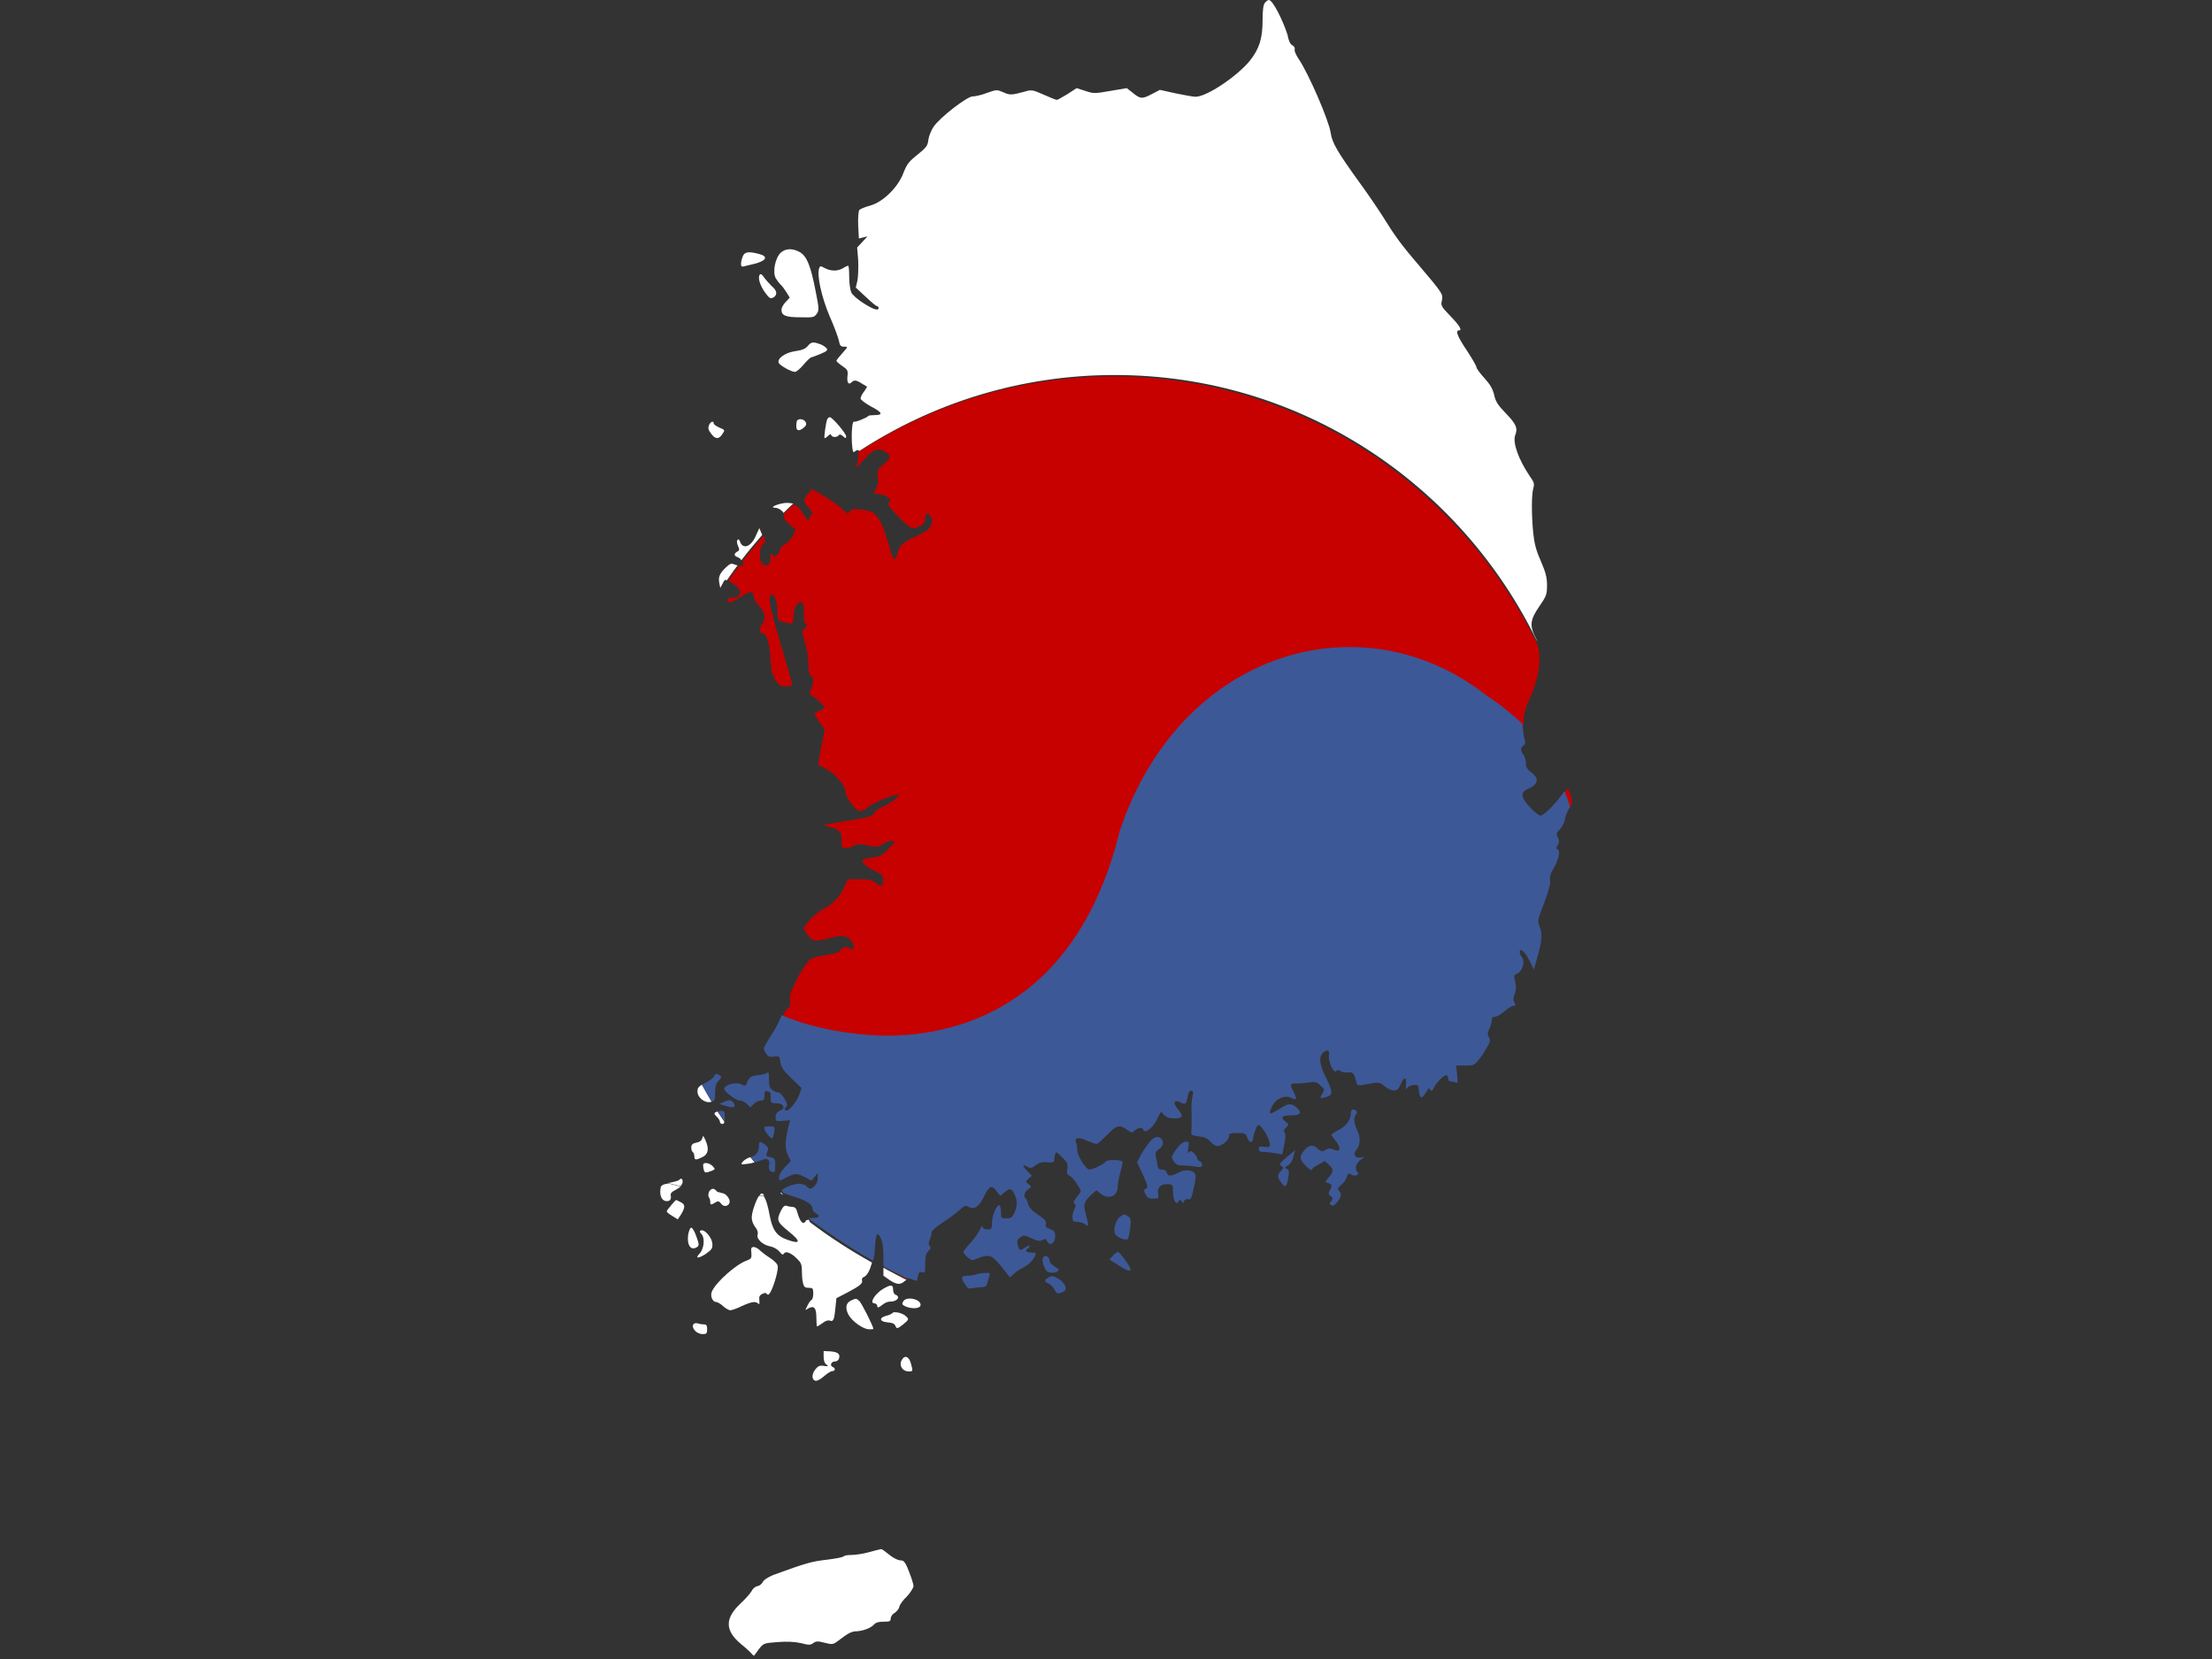 <?xml version="1.0" encoding="utf-8"?>
<!-- Generator: Adobe Illustrator 17.1.0, SVG Export Plug-In . SVG Version: 6.00 Build 0)  -->
<!DOCTYPE svg PUBLIC "-//W3C//DTD SVG 1.1//EN" "http://www.w3.org/Graphics/SVG/1.1/DTD/svg11.dtd">
<svg version="1.1" id="flag-icon-css-kr" xmlns="http://www.w3.org/2000/svg" xmlns:xlink="http://www.w3.org/1999/xlink" x="0px"
	 y="0px" viewBox="0 0 640 480" enable-background="new 0 0 640 480" xml:space="preserve">
<rect x="0" y="0" width="640" height="480" fill="#333333" stroke="none"/>
<g>
	<path fill="#FFFFFF" d="M222.7,363.9c-1.1-0.7-2.4-1.7-2.9-2.2s-1.3-0.9-1.7-0.9c-0.7,0-0.9,0.3-0.7,1.7c0.1,1.5,0,1.7-1.3,2.2
		c-3,1-8.8,6.1-10.1,8.9c-0.6,1.3,0.1,3.1,1.2,3.1c0.3,0,1.3,0.5,2,1.2c0.8,0.7,1.7,1.2,2.1,1.2s1.9-0.5,3.3-1.2
		c2.9-1.3,4-1.5,4.8-0.7c0.3,0.3,0.4,0,0.3-0.9c-0.1-1.1,0-1.5,0.8-1.9c0.8-0.4,1.1-0.4,1.4,0c0.3,0.4,0.6,0.2,1.1-0.7
		c1.1-2.1,2.3-6.6,2-7.5C224.9,365.6,223.8,364.6,222.7,363.9z"/>
	<path fill="#FFFFFF" d="M240.1,120.7c-0.2,0-0.5,0.2-0.7,0.5c-0.4,0.6-1.1,5.6-0.8,5.6c0.1,0,0.6-0.3,1-0.7
		c0.5-0.5,0.8-0.6,0.9-0.2c0.2,0.7,1.8,0.7,2.2,0c0.2-0.3,0.7-0.2,1.2,0.3c0.8,0.7,0.9,0.7,0.9,0
		C244.8,125.4,240.8,120.7,240.1,120.7z"/>
	<path fill="#FFFFFF" d="M246.2,376.3c-1.5,0.7-1.7,2.2-0.7,4.1c1,1.9,4.3,4.2,5.9,4.2c0.7,0,1.3,0,1.3-0.1c0-0.7-3.5-7.7-4.1-8.1
		C247.7,375.6,247.7,375.6,246.2,376.3z"/>
	<path fill="#FFFFFF" d="M260.8,393.7c-0.7,1.5,0.4,3.1,2.1,3.1c1.3,0,1.3,0,0.6-2.5C262.9,392.3,261.6,392,260.8,393.7z"/>
	<path fill="#FFFFFF" d="M195.6,347.2c-0.1,0-0.7,0.7-1.4,1.5c-0.7,0.8-1.3,1.6-1.3,1.8c0,0.2,0.7,0.8,1.6,1.3l1.6,1l1-1.5
		c1.2-2.1,1.2-2.8-0.2-3.5C196.2,347.4,195.6,347.2,195.6,347.2z"/>
	<path fill="#FFFFFF" d="M258.2,379.9c-0.1,0.2-0.9,0.6-1.8,0.8c-2.2,0.6-1.9,1.7,0.4,1.9c1.4,0.1,2.1,0.4,2.3,1.1
		c0.4,0.8,0.5,0.8,2.2-0.5c1.7-1.4,1.7-1.5,0.9-2.3C261.3,379.9,258.6,379.3,258.2,379.9z"/>
	<path fill="#FFFFFF" d="M259.1,374.6c-0.4-0.1-0.7-0.8-0.7-1.5c0-1.4-0.6-1.5-2.7-0.3c-2.5,1.4-4.3,4.3-2.7,4.3
		c0.4,0,0.7,0.3,0.8,0.7c0.1,0.7,0.3,0.6,1.4-0.2c0.7-0.6,1.6-1,2.2-1C259.5,376.7,260.7,375.2,259.1,374.6z"/>
	<path fill="#FFFFFF" d="M219.7,73.5c-3-0.8-4.3-0.7-4.8,0.7c-0.3,0.7-0.5,1.6-0.5,2.2c0,0.7,0.2,0.9,1.1,0.6
		c0.6-0.1,1.9-0.5,2.9-0.7C221.8,75.4,222.3,74.2,219.7,73.5z"/>
	<path fill="#FFFFFF" d="M191.1,343.9c-0.4,2.5,0.8,4.1,2.5,3.5c0.4-0.2,0.6-0.7,0.5-1.3c-0.2-0.8,0.1-1.2,1.5-1.9
		c0.5-0.3,1-0.6,1.3-0.9c-1.2-0.3-2.3-0.6-3.5-0.9C191.6,342.7,191.2,343,191.1,343.9z"/>
	<path fill="#FFFFFF" d="M205.1,344.9c-0.2,0.6-0.2,1.3,0,1.5c0.2,0.3,0.4,0.8,0.4,1.3c0,1,0.2,1,1.5,0.2c0.8-0.5,1-0.4,1.6,0.3
		c0.7,1.1,2.2,0.9,2.5-0.3c0.2-1.1-1.2-2.7-2.2-2.7c-0.2,0-0.4-0.1-0.6-0.2c-1-0.1-2-0.2-3-0.4C205.2,344.8,205.1,344.9,205.1,344.9
		z"/>
	<path fill="#FFFFFF" d="M206.1,359.8c-0.1-1.7-2.2-4.2-3.3-3.8c-0.5,0.2-0.4,0.4,0.2,1.1c1,1.1,0.7,4.3-0.6,5.6
		c-1.4,1.5-0.4,1.5,1.8,0.1C206,361.5,206.2,361.2,206.1,359.8z"/>
	<path fill="#FFFFFF" d="M261.3,376.6c-0.4,0.7-0.3,0.9,0.7,1.4c1.7,0.7,3.9,0.7,4.3-0.2C266.9,376,262.2,374.8,261.3,376.6z"/>
	<path fill="#FFFFFF" d="M219.8,79.5c-0.6,0.9,0.1,3.1,1.6,5.2c1.2,1.6,1.5,1.8,2.3,1.4c1.3-0.7,1.2-2-0.4-3.3
		c-0.7-0.7-1.7-1.8-2.2-2.5C220.5,79.4,220.1,79.1,219.8,79.5z"/>
	<path fill="#FFFFFF" d="M203.3,386c1.1,0,1.3-0.2,1.3-1.4c0-1-0.2-1.4-0.8-1.4c-0.5,0-1.3-0.1-1.9-0.3c-0.7-0.2-1.2,0-1.4,0.5
		C200.2,384.5,201.7,386,203.3,386z"/>
	<path fill="#FFFFFF" d="M232.6,123.7c0.7-0.6,0.8-1,0.5-1.6c-0.5-0.8-1.8-1.1-2.4-0.5c-0.2,0.1-0.3,0.9-0.3,1.6
		C230.3,124.7,231.2,124.9,232.6,123.7z"/>
	<path fill="#FFFFFF" d="M201.7,360.8c0.6-0.4,0.6-0.8-0.2-3c-0.5-1.5-1.2-2.6-1.5-2.6c-0.3,0-0.7,0.9-0.9,2.1
		C198.7,360.3,199.9,362,201.7,360.8z"/>
	<path fill="#FFFFFF" d="M233.9,352.9c-0.5,0.1-0.8,0.2-0.8,0.4c0,0.2-0.3,0.5-0.7,0.5c-0.6,0-1.2-1.2-1.9-3.6c-0.1-0.6-0.7-1-1.1-1
		s-1.2-0.1-1.7-0.3c-0.7-0.2-1.1,0.1-1.8,1.5c-1.3,2.7-1,3.2,2.3,5.9c3.6,2.9,3.5,3.8-0.4,2.4c-3.1-1.1-4.3-2.8-5.1-7
		c-0.5-2.8-1.1-4.8-1.8-5.7c-0.2,0-0.4,0-0.6,0c-0.2,0-0.5,0-0.7,0c-0.9,1.3-2.1,4.7-2.1,6.3c0,0.8,0.4,2,1,2.7
		c0.6,0.7,0.9,1.6,0.7,2.2c-0.4,1.3,1.5,3,3.6,3.4c1,0.2,2.1,0.8,2.7,1.5c0.7,0.9,1,1.1,1.3,0.6c0.5-0.8,2-0.3,3.7,1.4
		c1.2,1.1,1.5,1.7,1.5,3.4c0,1.1,0.1,2.8,0.3,3.6c0.3,1.2,0.5,1.5,1.6,1.5c1.2,0,1.4,0.1,1.4,1.6c0,0.9-0.2,1.8-0.5,1.9
		c-0.3,0.1-0.8,0.9-1.2,1.7c-0.7,1.4-0.7,1.4,0.2,0.8c1.7-1,2.4-0.2,2.4,2.6c0,1.4,0.1,2.6,0.2,2.6s0.9-0.5,1.6-1
		c0.7-0.6,1.6-0.9,2.1-0.7c1,0.4,1.3-0.3,1.6-3.6l0.3-2.9l3.1-1.6c3.8-2,4.6-2.7,4.3-3.6c-0.1-0.3,0.1-0.8,0.5-0.9
		c1-0.4,1.8-2,2.4-4.2c-6.1-3.4-12.2-7.3-18.1-11.8C234.3,353.2,234.1,353,233.9,352.9z"/>
	<path fill="#FFFFFF" d="M209,125.6c0.8-1.2,0.8-1.2-0.9-1.9c-0.9-0.4-1.6-0.9-1.6-1.2c0-0.9-1-0.5-1.4,0.6
		c-0.3,0.8-0.1,1.4,0.6,2.3C206.9,127.1,208,127.2,209,125.6z"/>
	<path fill="#FFFFFF" d="M255.6,366.8v2.3l1.7,1.2c2.1,1.4,3.2,1.5,4.4,0.4c0.2-0.2,0.4-0.3,0.6-0.4c-2-1-3.9-2-5.8-3
		C256.2,367.1,255.9,366.9,255.6,366.8z"/>
	<path fill="#FFFFFF" d="M220.7,457.7c-0.3,0.6-0.9,1.1-1.5,1.2c-0.6,0.1-1.4,0.7-1.7,1.4c-0.4,0.7-1.8,2.3-3.2,3.6
		c-4.6,4.3-4.6,7.8,0,11.7c1.5,1.2,2.9,2.5,3.2,2.9c0.3,0.4,0.7,0.6,0.7,0.5c0.1-0.1,0.7-0.9,1.4-1.9c1.3-1.6,1.3-1.7,5.4-2
		c2.7-0.2,5-0.1,6.7,0.3c2.3,0.6,2.8,0.6,3.6,0c0.8-0.6,1.4-0.6,3.3-0.1c2,0.5,2.4,0.5,3.4-0.2c0.6-0.4,1.7-1.3,2.6-1.9
		c0.9-0.7,2.2-1.2,2.8-1.2c2,0,4.5-0.9,5.4-1.9c0.6-0.7,1.5-0.9,2.9-0.9c1.7,0,2-0.1,2-0.9c0-0.5,0.5-1.3,1.1-1.6
		c0.6-0.4,1.3-1.2,1.4-1.8c0.1-0.6,1.1-2,2.2-3c1-1.1,1.9-2.5,1.9-3c0-0.6-0.6-2.4-1.3-4.2c-0.9-2.4-1.5-3.2-2.1-3.2
		c-1.1,0-2.5-0.7-4.3-2.2c-0.7-0.6-1.5-1.1-1.6-1.1c-0.2,0-1.8,0.4-3.6,0.9c-1.8,0.5-4,0.8-5,0.8c-0.9,0-2,0.1-2.3,0.4
		c-0.3,0.3-2.6,0.7-5.1,1c-4.2,0.5-5.7,0.9-15.3,4.4C222.1,456.4,221,457.1,220.7,457.7z"/>
	<path fill="#FFFFFF" d="M238.4,395.2c-1.2-0.2-1.7,0-2.5,1c-1.1,1.4-1.1,3.1,0.1,3.3c0.4,0.1,1.5-0.5,2.4-1.3
		c0.9-0.8,2-1.5,2.4-1.5c0.9,0,1-0.9,0.1-1.2c-0.9-0.4-0.4-1.6,0.7-1.6c0.5,0,0.9-0.3,1.1-0.7c0.5-1.4-0.2-2-2.3-2.2l-2.1-0.1v1.7
		c0,1.1,0.3,1.9,0.8,2.2C239.8,395.3,239.6,395.4,238.4,395.2z"/>
	<path fill="#FFFFFF" d="M366,0.8c-0.5,0.5-0.7,2.2-0.7,5.2c0,5.2-1,8.2-3.7,11.6c-3.8,4.6-12.5,10.4-15.7,10.4
		c-0.7,0-3.3-0.5-5.8-1l-4.5-1l-2.5,1.3c-2.7,1.4-3.2,1.4-5.8-0.8l-1.3-1l-4.7,0.8c-4.6,0.8-4.9,0.8-7.3,0l-2.5-0.8l-2.6,1.7
		c-1.5,0.9-2.9,1.7-3.1,1.7c-0.3,0-2-0.7-3.8-1.5c-3.2-1.4-3.5-1.5-5.5-0.9c-3.7,1-4.3,1.1-6.2,0.2c-1.9-0.8-1.9-0.8-4.8,0.2
		c-1.5,0.6-3.4,1-4.1,1c-1.6,0-9.5,6.1-11.3,8.8c-0.7,1-1.4,2.8-1.5,3.8c-0.2,1.7-0.6,2.2-3.2,4.3c-2.5,2-3,2.7-4,5.2
		c-1.5,4.1-5.9,8.5-9.7,9.5c-1.5,0.4-2.9,1-3.1,1.3c-0.2,0.3-0.4,2.3-0.3,4.4l0.2,3.8l1.2-0.3l1.3-0.3l-1.5,1.6l-1.5,1.6l0.3,3.7
		c0.1,2.1,0,4.6-0.2,5.8l-0.5,2.1l2.9,2.7c1.6,1.5,3,2.7,3.3,2.7c0.2,0,0.4,0.2,0.4,0.5c0,0.9-1.4,0.5-4.4-1.4
		c-1.6-1-3.2-2.4-3.5-3.1c-0.3-0.7-0.6-2.6-0.6-4.4c0-1.8-0.1-3.3-0.3-3.3c-0.2,0-0.9,0.3-1.5,0.7c-1.5,0.9-3.5,0.9-5.2,0
		c-1.3-0.7-1.4-0.7-1.7,0c-0.7,2,0.7,8.4,3,13.8c1.3,2.9,2.5,6.2,2.7,7.1c0.3,1.5,0.5,1.8,1.5,1.8c1.2,0,1.2,0-0.5,1.9
		c-0.9,1-1.7,2-1.7,2.2c0,0.2,0.7,0.8,1.7,1.5c1.5,1,1.7,1.3,1.5,2.9c-0.2,1.9,0.3,2.7,1.2,1.8c0.7-0.7,1.3-0.7,3,0.4l1.5,0.9
		l-0.9,1.4c-0.6,0.7-1,1.6-1,2c0,0.4,1.4,1.4,3,2.3c3.3,1.7,3.6,2.5,1.1,2.5c-0.9,0-1.7,0.1-1.8,0.2c-0.5,0.6-3.8,1.9-4.2,1.7
		c-0.5-0.3-0.8,3-0.6,6.4c0.2,2.3,0.3,2.7,0.9,2.2c0.5-0.5,1-0.5,1.2-0.1c21.3-13.9,46.7-22,73.9-22c53.8,0,100.2,31.5,122.3,77.2
		c-0.1-0.4-0.3-0.8-0.5-1.2c-1.8-3.5-1.6-5.2,1.1-9.1c2-2.9,2.2-3.4,2.2-6.1c0-2.3-0.4-3.7-1.8-7c-1.4-3.1-1.9-5.2-2.2-8.2
		c-0.5-5.3-0.5-10.7,0-12.7c0.4-1.4,0.3-1.8-0.9-3.5c-3.4-5-5.1-9.9-4.3-12c0.8-2,0.3-3.2-2.8-6.4c-2.2-2.3-2.9-3.3-3.3-5.3
		c-0.5-1.9-1.2-3-2.9-4.9c-1.2-1.3-2.2-2.7-2.2-3c0-0.4-1.3-2.6-2.8-4.9c-2.7-4-3.4-5.8-2.3-5.8c1,0,0.3-1.3-2.4-4.1
		c-2.7-2.8-2.9-3.1-2.5-4.6c0.3-1.9,0.3-1.9-6.8-10.3c-5-5.8-7-8.6-10.2-13.8c-1.4-2.2-4.5-6.8-7-10.2c-6.2-8.6-7.8-11.3-8.2-14.2
		c-0.5-3.5-6.4-17.2-9.3-21.4c-0.7-1.1-1.3-2.3-1.1-2.7c0.1-0.4-0.1-0.9-0.7-1.2c-0.6-0.3-1.1-1.4-1.4-3.1C371.2,6,368.3,0,367.1,0
		C366.8,0,366.3,0.4,366,0.8z"/>
	<path fill="#FFFFFF" d="M231.5,73c-2.1-1.2-4.1-1.2-5.6,0.1c-1.6,1.5-2.4,5.5-1.5,7.3c0.4,0.7,1,1.5,1.4,1.9
		c0.4,0.3,1.2,1.4,1.7,2.2l1,1.6l-1.2,1.3c-0.7,0.7-1.2,1.7-1.2,2.2c0,1.7,1.2,2.2,5.5,2.2c3.7,0.1,4,0,4.7-1c0.7-1,0.7-1.5-0.3-6.5
		C234.6,77.1,233.5,74.2,231.5,73z"/>
	<path fill="#FFFFFF" d="M237.6,99.7c-2.4-0.9-2.8-0.8-3.8,0.3c-0.7,0.9-1.6,1.3-3.7,1.6c-2.9,0.4-5.3,2.1-4.8,3.4
		c0.3,0.7,3.6,2.6,4.7,2.6c0.4,0,1.5-0.9,2.5-2.1c1-1.2,2-2.1,2.2-2.1c0.2,0,1.4-0.5,2.7-1c1.9-0.8,2.2-1.1,1.7-1.7
		C238.8,100.4,238.1,99.9,237.6,99.7z"/>
	<path fill="#FFFFFF" d="M200.9,334.6c0,1.1,0.5,1.1,2.3,0.2c1.7-0.8,2-2.3,1-4.7c-0.7-1.6-0.8-1.7-1-0.8c-0.2,0.7-0.7,1.1-1.7,1.3
		c-1.1,0.2-1.5,0.6-1.5,1.4c0,0.6,0.2,1.2,0.5,1.4C200.7,333.5,200.9,334.1,200.9,334.6z"/>
	<path fill="#FFFFFF" d="M207,321.8c-0.4,0.3-0.4,0.6,0.4,1.3c0.5,0.5,0.9,1.1,0.9,1.5c0,0.3,0.3,0.6,0.7,0.6c0.3,0,0.5-0.2,0.6-0.6
		c-0.7-1-1.3-2-2-3C207.4,321.7,207.2,321.7,207,321.8z"/>
	<path fill="#FFFFFF" d="M205.8,338.8c1.2-0.5,1.2-0.5,0.4-1.4c-0.5-0.5-1.3-0.9-1.9-0.9c-0.8,0-1,0.2-0.8,1.4
		C203.8,339.4,203.9,339.5,205.8,338.8z"/>
	<path fill="#FFFFFF" d="M212.7,163.4c-1.1-0.5-1.4-0.4-2.6,0.7c-1.9,1.8-2.3,2.8-2,4.5l0.3,1.5l0.7-1.3c0.5-1,0.6-1.2,1.2-0.9
		c1-1.4,2-2.9,3.1-4.3C213.2,163.5,213,163.5,212.7,163.4z"/>
	<path fill="#FFFFFF" d="M225.9,345.3c0.1,0.1,0.3,0.2,0.7,0.4c-0.2-0.2-0.4-0.5-0.7-0.7C225.9,345.1,225.8,345.2,225.9,345.3z"/>
	<path fill="#FFFFFF" d="M201.8,315.8c0,1.8,2.2,3.5,3.9,3c0.1,0,0.1,0,0.2-0.1c-1-1.6-1.9-3.2-2.8-4.9
		C202,314.5,201.8,314.9,201.8,315.8z"/>
	<path fill="#FFFFFF" d="M221.1,345.9c-0.2-0.4-0.5-0.6-0.7-0.6c-0.2,0-0.4,0.2-0.6,0.6c0.2,0,0.5,0,0.7,0
		C220.7,345.9,220.9,345.9,221.1,345.9z"/>
	<path fill="#FFFFFF" d="M227.7,145.5c-2,0-5.3,1.3-3.6,1.4c1.1,0,2.2,0.8,2.6,1.5c0.9-0.9,1.8-1.8,2.8-2.7
		C228.9,145.6,228.4,145.5,227.7,145.5z"/>
	<path fill="#FFFFFF" d="M220.5,154.7l-0.8-1.9l-1.1,2.4c-1.4,3.1-3.7,3.8-4.5,1.5c-0.2-0.6-0.4-0.8-0.7-0.5
		c-0.3,0.3-0.2,0.9,0.1,1.7c0.5,1.1,0.5,1.4-0.2,1.7c-1,0.6-1,1.2,0.1,1.6c0.5,0.2,0.9,0.5,1.1,0.9c1.9-2.5,3.9-4.9,6-7.3
		C220.5,154.8,220.5,154.7,220.5,154.7z"/>
	<path fill="#FFFFFF" d="M197.5,342.1c0.1-1-0.4-1.4-1-0.7c-0.2,0.2-1.5,0.6-2.8,0.8c-0.1,0-0.2,0-0.3,0.1c1.2,0.3,2.3,0.6,3.5,0.9
		C197.2,342.9,197.4,342.5,197.5,342.1z"/>
	<path fill="#FFFFFF" d="M205.2,344.8c1,0.1,2,0.3,3,0.4c-0.3-0.1-0.6-0.3-0.8-0.5C206.6,343.6,205.7,343.8,205.2,344.8z"/>
	<path fill="#FFFFFF" d="M215,336c-0.8,1-0.8,1,1.5,0.7c0.6-0.1,1.2-0.2,1.8-0.4c-0.4-0.5-0.8-1-1.2-1.5
		C216.4,335,215.5,335.5,215,336z"/>
	<path fill="#C70000" d="M262.3,370.3c0.1,0,0.1-0.1,0.2-0.1c-2-0.9-4-1.9-6-3C258.4,368.3,260.4,369.3,262.3,370.3z"/>
	<path fill="#C70000" d="M322.1,108.9c-27.3,0-52.6,8.1-73.9,22c0.3,0.4,0.3,1.3,0,2.6l-0.5,2l2.4-2.7c2.6-2.9,4.2-3.4,6.3-1.9
		c1.5,1,1.3,1.8-0.8,3.5c-1.7,1.4-1.8,1.6-1.6,3.5c0.2,1.3,0,2.5-0.5,3.5c-0.8,1.5-0.8,1.5,0.5,1.5c0.7,0,1.8,0.4,2.6,0.8
		c1.2,0.7,1.3,0.9,0.7,1.5c-0.6,0.7-0.3,1.1,2.2,3.8c3.8,4,4.4,4.4,6.5,3.3c1.3-0.6,1.6-1.1,1.7-2.3c0.1-1.6,0.5-1.8,1.4-0.9
		s0.7,2.9-0.5,4c-0.6,0.6-2.5,1.6-4.2,2.4c-3.2,1.4-4.3,2.5-4.8,4.8c-0.6,2.2-1.1,1.9-1.9-0.9c-1.7-5.9-2.7-8.5-3.9-9.9
		c-1.1-1.4-1.7-1.6-4.3-2c-2.7-0.4-3.1-0.3-3.6,0.5c-0.6,0.8-0.7,0.8-2.3-0.8c-1-0.9-3.3-2.6-5.2-3.7l-3.4-2l-1.3,1.5
		c-1.4,1.7-1.4,2.2,0.6,4.3c0.8,0.9,1,1.3,0.6,1.5c-0.4,0.1-0.7,0.7-0.8,1.3c-0.1,0.9-0.3,0.8-1.5-1.1c-1.1-1.9-1.9-2.7-3.1-3
		c-0.9,0.9-1.8,1.8-2.8,2.7c0.2,0.3,0.3,0.6,0.2,0.8c-0.2,0.5,0.3,1.3,1.5,2.2l1.8,1.5l-0.8,1.7c-0.4,1-1.5,2.1-2.2,2.5
		c-0.7,0.4-1.4,1-1.4,1.3c0,0.3-0.3,1-0.7,1.5c-0.7,1-0.8,1-1.5,0.4c-0.7-0.6-0.7-0.5-0.7,1c0,1.9-1.1,2.5-2.3,1.5
		c-1.1-0.9-0.9-4.9,0.2-5.7c0.8-0.6,0.8-0.7,0.1-2.4c-2.1,2.4-4.1,4.8-6,7.3c0.2,0.5,0.3,1-0.1,1.3c-0.2,0.2-0.6,0.3-1,0.1
		c-1,1.4-2.1,2.8-3.1,4.3c0.2,0.1,0.5,0.3,0.8,0.5c2.1,1.3,2.9,2.3,2.5,3.4c-0.2,0.7-0.7,1-1.9,1c-1.1,0-1.6,0.2-1.6,0.7
		c0,1.1,1.1,0.8,3.8-0.9c2.6-1.8,3.7-1.8,3.7-0.2c0,0.6,0.7,1.8,1.6,2.8c1.8,2,2.1,3.7,0.9,5.3c-0.9,1.2-0.9,2.6,0,2.6
		c1.3,0,2.2,2.8,2.4,7.4c0.2,3.7,0.5,4.7,1.5,6.2c1,1.6,1.4,1.8,3,1.8c1.1,0,1.8-0.2,1.8-0.6c0-0.3-1.5-5.5-3.3-11.6
		c-3.1-10.6-3.8-13.7-2.9-14.3c0.9-0.6,1.9,1.8,1.9,4.6c0,1.8,0.2,2.8,0.6,2.9c0.3,0.1,1.2,0.4,2.1,0.6c1.7,0.6,2,0.2,2-2.4
		c0-1.7,1.1-3.6,2.2-3.6c0.7,0,0.9,1.6,0.8,4.8c0,0.7,0.1,1.3,0.4,1.3c0.7,0,0.5,1-0.3,1.6c-0.7,0.5-0.7,0.8,0.2,4
		c0.6,2,1,4.8,1,6.4c0,2.2,0.2,3,0.7,3.2c0.8,0.3,0.9,1.7,0.1,3.8c-0.5,1.4-0.5,1.7,0,1.9c0.9,0.3,3.8,2.9,3.8,3.5
		c0,0.2-0.6,0.7-1.4,0.9c-0.8,0.3-1.4,0.7-1.4,1c0,0.2,0.7,1.4,1.4,2.4l1.5,2l-1,5.1c-0.6,2.8-0.9,5.1-0.8,5.2c0.1,0,1,0.6,2,1.1
		c2.7,1.3,5.8,4.9,5.8,6.5c0,1.8,3,5.8,4.3,5.8c0.6,0,1.6-0.6,2.3-1.2c1.2-1.2,8.8-4.2,8.8-3.5c0,0.7-2.2,2.3-4.4,3.3
		c-1.3,0.6-2.4,1.3-2.5,1.7c-0.4,1.1-1.6,1.5-8.1,2.5c-3.5,0.6-6.4,1.1-6.5,1.2c-0.1,0.1,0.8,0.4,2,0.7c2.5,0.6,3.2,1.6,3,4.1
		c-0.1,1.5,0,1.7,0.9,1.9c0.6,0.1,1.7-0.2,2.5-0.6c1.3-0.7,1.9-0.7,4.2-0.2c2.5,0.6,2.8,0.5,4.4-0.4c0.9-0.6,2.1-1,2.7-0.9
		c0.9,0.1,0.8,0.3-1.1,2.3c-1.8,1.9-2.5,2.2-4.4,2.5c-3.4,0.4-3.9,0.9-2.2,2.3c0.7,0.6,2.2,1.5,3.2,1.9c1.5,0.7,1.8,1,1.8,2.4
		c0,1.8-0.6,2-2.3,0.6c-0.9-0.7-1.9-0.9-4.5-0.9h-3.4l-1,2.2c-1.2,2.8-3.3,5-5.9,6.3c-2.1,1-5.8,4.7-5.8,5.8c0,0.3,0.6,1.2,1.2,2
		c1.4,1.7,2.3,1.8,6.4,0.7c3.6-0.9,5-0.7,6.1,0.8c1,1.4,0.8,3.4-0.2,2.3c-0.8-0.8-2.1-0.7-2.9,0.4c-0.5,0.7-1.5,1-3.9,1.4
		c-1.8,0.2-3.7,0.7-4.2,0.9c-1.4,0.7-3.2,3.4-5.1,7.2c-1.3,2.6-1.6,3.8-1.4,5.1c0.2,1.3,0,1.8-0.6,2.2c-0.5,0.3-1.1,1.3-1.5,2.4
		c7.1,3,15.5,5,25.7,5.8c20,1.2,58.9-4.7,72.2-59.2c17.6-52.3,70.3-67.3,106.2-39c3.9,2.5,7.3,5.4,10.2,8.4c0-0.2,0-0.5,0-0.7
		c0-2.8,0.3-3.8,1.8-7.3c2.7-5.9,3.5-11.7,2.2-15.7C422.3,140.4,375.9,108.9,322.1,108.9z"/>
	<path fill="#C70000" d="M454.5,230.3c-0.3-1.1-0.7-2-0.9-2c-0.1,0-0.4,0.3-0.9,0.8c0.6,1.5,1.1,3,1.6,4.5
		C454.9,232.4,454.9,231.9,454.5,230.3z"/>
	<path fill="#3D5897" d="M203.1,313.9c0.9,1.7,1.9,3.3,2.8,4.9c0.9-0.3,1-0.6,1-2.6c0-1.8,0.2-2.6,1-3.5c0.9-0.9,0.9-1.2,0.4-1.5
		c-1-0.7-1.4-0.6-1.7,0.2c-0.1,0.4-1.3,1.3-2.5,1.9C203.7,313.5,203.3,313.7,203.1,313.9z"/>
	<path fill="#3D5897" d="M303.2,369.7c-1.1,0.6-1.1,1.2,0.1,1.6c0.5,0.2,1.3,0.9,1.7,1.7c0.6,1.1,0.9,1.4,1.7,1.1
		c0.6-0.1,1.2-0.5,1.4-0.7c0.7-0.7-0.2-2.4-1.7-3.3C304.8,369.1,304.3,369,303.2,369.7z"/>
	<path fill="#3D5897" d="M430.2,201.3c-35.9-28.3-88.6-13.3-106.2,39c-13.3,54.6-52.2,60.5-72.2,59.2c-10.2-0.8-18.7-2.8-25.7-5.8
		c-0.1,0.1-0.1,0.3-0.1,0.4c-0.4,1.2-1.7,3.7-2.9,5.5c-1.2,1.8-2.1,3.5-2.1,3.7c0,0.3,0.3,1,0.7,1.6c0.6,0.9,1.1,1,2.3,0.8
		c1.5-0.2,1.5-0.2,1.8,1.6c0.2,1.5,0.9,2.5,3.2,4.7l2.9,2.8l-0.6,1.8c-0.6,1.8-2.8,4.7-3.7,4.7c-0.7,0-0.7-0.8,0-1.2
		c0.7-0.4-1.5-4-2.3-4c-0.4,0-1.2-0.3-1.8-0.7c-0.8-0.6-1-1.2-1-3.1c0-1.9-0.1-2.2-0.6-1.9c-0.3,0.3-1.5,0.6-2.7,0.7
		c-2,0.1-2.6,0.7-3.4,2.9c-0.1,0.2-0.6,0.1-1.1-0.2c-1.2-0.7-4-0.3-4.9,0.7c-0.5,0.6-0.3,1,1.3,2.3c1,0.9,2.3,1.6,2.9,1.6
		c0.6,0,1.5,0.4,2.1,1l1,1l1-1c0.6-0.6,1.5-1,2.1-1c0.8,0,1-0.3,1-1.5c0-1.1,0.1-1.4,0.7-1.2c0.4,0.1,0.8,0.3,0.9,0.3
		s0.2,0.7,0.2,1.6c0,1.5,0.1,1.6,1.6,1.6c1,0,1.7,0.3,1.9,0.7c0.3,0.9,0.4,0.8-1,1.5c-0.7,0.4-1.1,1-1.1,1.8c0,1.2,0.1,1.3,2.1,1.1
		l2.1-0.2l-0.7,2.8c-0.8,3.6-0.8,5.4,0.1,7.4l0.8,1.6l-1.7,1.8c-0.9,1-1.7,2.2-1.7,2.8c0,1.3,0,1.3,2.3,0.1c2.3-1.2,2.9-1.2,5.2,0
		l1.9,1l0.9-1.1l0.9-1.1l0,1.5c0,1.4-1.2,3-2.2,3c-0.3,0-0.7-0.3-1.1-0.7c-0.3-0.4-1.3-0.7-2.1-0.7c-1.6,0-4.6,1.2-5.1,2
		c0.2,0.2,0.4,0.5,0.7,0.7c0.7,0.3,1.9,0.7,3.1,1.1c3.4,1,5.2,2.2,5.2,3.5c0,0.4,0.4,0.9,0.9,1.2c1.5,0.8,1.1,1.4-0.9,1.4
		c-0.4,0-0.8,0-1.1,0.1c0.2,0.2,0.4,0.3,0.5,0.5c6,4.4,12,8.3,18.1,11.8c0.3-1,0.5-2.2,0.5-3.4c0.3-4.6,0.7-5.3,1.7-3.2
		c0.6,1.2,0.8,2.9,0.8,6.1v2.1c0.3,0.2,0.6,0.3,0.9,0.5c2,1,4,2,6,3c0.4-0.1,0.7,0,1.3,0.2c1.5,0.7,1.5,0.7,1.8-0.8
		c0.2-1.2,0.5-1.4,1.2-1.2c0.8,0.3,0.9,0,0.9-2.5c0-2.2,0.2-2.9,0.9-3.6c0.7-0.7,0.8-1,0.4-1.5c-0.4-0.5-0.4-0.9,0-1.8
		c0.3-0.7,0.5-1.5,0.5-2c0-0.6,1.2-1.6,3.1-2.9c1.8-1.1,4-2.8,4.9-3.6c1.5-1.4,1.9-1.5,2.8-1c1.6,0.9,3-0.1,4.4-3
		c1.5-3.1,2.2-3.5,3.6-1.6l1.1,1.4l1.2-1c1.6-1.3,2.1-1.2,2.9,0.5c0.9,1.7,0.9,3.4,0,5.4c-0.7,1.4-1,1.6-2.3,1.6
		c-1.5,0-1.6,0-1.6-1.9c0-1-0.2-1.9-0.5-1.9c-0.8,0-2,2.9-2.1,5c0,1.9-0.1,2-1.3,2c-0.9,0-1.3-0.2-1.4-0.8c0-0.5-0.3-0.1-0.8,0.9
		c-0.4,0.9-1.7,2.7-2.8,3.9c-1.1,1.2-2,2.4-2,2.6c0,0.1,0.5,0.8,1.2,1.4c1.1,1,1.3,1.1,2.7,0.5c3.8-1.5,4.4-1.3,8.1,3.5l1.5,1.9
		l1.1-1c0.6-0.6,2-1.5,3-2c1.6-0.8,3.4-2.9,3.4-4c0-0.1-0.6-0.2-1.4-0.2c-1.4,0-1.9-0.6-0.9-1.2c0.3-0.1,0.5-0.5,0.5-0.7
		c0-0.3-0.6,0-1.4,0.5c-1.5,1-1.6,0.9-2.1-1c-0.2-1,0-1.5,0.8-2c1-0.7,1.3-0.7,3.3,0.3c1.8,0.8,2.3,0.9,3.1,0.5
		c0.7-0.5,1-0.4,1.4,0.4c0.8,1.5,2.3,0.4,2.3-1.5c0-1.3-0.2-1.6-1.5-2.1c-1.1-0.4-1.4-0.7-1.2-1.5c0.2-0.7-0.3-1.3-2.2-2.6
		c-1.8-1.2-2.7-2.2-2.9-3.1c-0.2-0.7-0.5-1.5-0.7-1.6c-0.8-0.5-0.4-2,0.7-2.7c1-0.7,1-0.7,0.1-1.5c-0.9-0.7-0.9-0.7,0-1.6l1-0.8
		l-1.4-1.4c-1.5-1.5-1.5-2.1,0.1-1.2c0.9,0.5,1.3,0.4,2.4-0.5c1-0.7,1.9-1,3.3-0.8c1.9,0.1,2,0.1,2.1-1.4c0.1-0.8,0.3-1.5,0.5-1.5
		s1,0.7,1.9,1.6c1.4,1.4,1.5,1.8,1.3,3.2c-0.2,1.3-0.1,1.6,0.7,2c0.9,0.4,3.1,3.6,3.2,4.5c0,0.1-0.5,0.9-1.2,1.7
		c-0.8,1-1,1.5-0.6,1.9s0.4,0.7,0,1.5c-0.3,0.5-0.6,1.5-0.6,2.3c0,1.2,0.2,1.4,1.3,1.4c0.7,0,1.8,0.3,2.3,0.7
		c1.2,0.8,1.2,0.8,0.3-2.7c-0.8-3.1-0.7-3.6,1.5-5.8l1.5-1.3l1.3,1c2.3,1.8,4.9,0.7,4.9-2.1c0-0.7,0.3-2.5,0.7-3.9
		c0.4-1.4,0.7-2.9,0.7-3.2c0-0.7-4.5-0.8-4.9-0.1c-0.4,0.7-3.8,2.3-4.7,2.3c-1,0-3.6-4.2-3.5-5.6c0-0.7-0.1-1.5-0.3-2
		c-0.7-1.6,0.5-2,3-0.8c1.3,0.5,2.6,1,2.9,1s1.6-1.2,3-2.6c2.7-2.9,3.7-3.1,5.8-1.5c1.3,0.9,1.5,0.9,2.2,0.2c1-0.9,2.3-1,2.5-0.2
		c0.4,1.2,2.7-0.5,3.9-2.9l1.2-2.4l0.9,1c0.7,0.7,1.5,1,3,1c2.5,0,2.7-0.7,0.9-2.8c-1.4-1.7-1-2.8,0.7-1.9c1.5,0.8,1.8,0.6,2.2-1.4
		c0.2-1.3,0.5-1.9,1-1.9c0.7,0,0.7,0.3,0.4,1.8c-0.2,0.9-0.3,2.2-0.3,2.9c0.1,1.8,0.1,5.8,0,7c-0.1,1.1,0,1.2,2.2,1.5
		c1.7,0.2,2.5,0.6,3.3,1.5c0.6,0.7,1.5,1.3,2,1.3c1.3,0,3.4-1.7,3.4-2.9c0-0.7,0.3-0.9,2.4-0.9c2.2,0,2.4,0.1,2.9,1.4
		c0.6,1.6,1.5,1.6,1.7,0c0.2-1.5,1.1-3.7,1.5-3.7c0.9,0,3.3,4,3.3,5.6c0,0.8-0.2,0.9-1.6,0.7c-1.4-0.2-1.6-0.1-1.6,0.6
		c0,0.7,0.4,0.9,1.5,0.9c0.8,0,2.4,0.2,3.4,0.4l1.9,0.3l0.6-2.9c0.4-2,0.4-3,0.1-3.4c-0.4-0.5-0.3-0.8,0.4-1.5
		c0.9-0.8,0.9-0.8-0.3-1.8c-1.5-1.2-0.8-1.7,2-1.7c2.5,0,3-0.8,1.4-2.2s-2.3-1.4-5.1,0.4c-1.3,0.8-2.4,1.4-2.6,1.2
		c-0.2-0.1,0-1,0.5-1.9c1-2.2,3.6-3.4,5.2-2.7c2,0.9,2.2,0.7,1.2-1.3c-1.3-2.5-1.2-2.8,0.6-2.7c0.8,0,2.4-0.1,3.6-0.3
		c1.8-0.3,2.3-0.2,3.4,0.8c1.3,1.2,1.3,1.2,0.6,2.4c-0.9,1.5-0.8,1.5,1.1,1c2-0.5,2-1.5-0.1-5.7c-1.8-3.5-2.1-5.8-0.9-7
		c1.2-1.2,2.1-0.9,1.8,0.5c-0.3,1.7,1.3,5.5,2.1,4.7c0.4-0.4,0.7-0.4,1.2,0c0.4,0.3,1.4,0.5,2.2,0.4c1.6-0.1,1.7,0,2.6,3.3
		c0.1,0.4,0.7,0.5,1.7,0.3c4.8-0.9,4.8-0.9,6.3,0.4c0.8,0.7,2,1.2,2.7,1.2c1,0,1.4-0.4,2-1.9c0.9-2.2,1.8-2,1.5,0.3
		c-0.1,1.3-0.1,1.5,0.3,0.9c0.3-0.4,1.1-0.8,1.9-0.9c1.3-0.1,1.4,0,1.5,1.5c0.2,2.3,0.8,2.7,1.8,1.1c0.5-0.7,0.9-1.5,1-1.6
		c0-0.1,0.3,0.1,0.5,0.4c0.3,0.5,0.6,0.4,1-0.5c0.8-1.6,2.9-3.7,3.6-3.7c0.3,0,0.6,0.4,0.6,0.9s0.3,0.9,0.7,0.9c0.4,0,1,0.1,1.4,0.3
		c0.7,0.3,0.7,0,0.5-2.3l-0.3-2.6h2.6c2.3,0,2.7-0.1,3.8-1.5c0.7-0.8,1.8-2.4,2.4-3.6c1.1-1.7,1.2-2.2,0.7-3.1
		c-0.5-0.8-0.4-1.4,0.1-2.4c0.4-0.8,0.7-1.9,0.7-2.5c0-0.7,0.3-1,0.9-1c0.5,0,1.7-0.7,2.8-1.6c1-0.9,2.2-1.6,2.6-1.6
		c0.7,0,0.7-0.2,0.3-0.9c-0.4-0.7-0.4-1.4,0.1-2.6c0.4-1.2,0.4-2.1,0.1-3.5c-0.5-1.7-0.4-1.9,0.6-2.3c1.5-0.7,2.3-3.6,1.4-4.7
		c-0.4-0.4-0.7-1.1-0.7-1.5c0-1.5,1.5-0.2,2.8,2.4l1.3,2.6l1.1-3.9c1.3-4.5,1.4-6.6,0.5-8.7c-0.6-1.4-0.5-1.9,1.4-6.7
		c1.3-3.6,1.9-5.7,1.7-6.5c-0.2-0.9,0.1-2,1.2-3.8c1.4-2.6,1.8-4.9,0.9-5.2c-0.4-0.1-0.4-0.5,0.1-1.2c0.5-0.8,0.5-1.3,0-2.2
		c-0.5-1.1-0.4-1.4,0.5-2.2c0.6-0.6,1.3-1.8,1.5-2.7c0.1-0.9,0.7-2.5,1.3-3.5c0.1-0.2,0.2-0.4,0.3-0.5c-0.5-1.5-1-3-1.6-4.5
		c-0.3,0.4-0.7,0.8-1,1.3c-2.2,3-5.2,5.8-6,5.8c-0.4,0-1.7-1-2.9-2.3c-2.7-2.8-3-4.4-1-5.3c3.3-1.4,3.7-3,1.3-4.9
		c-1.3-0.9-1.6-1.6-1.6-2.7c0-0.8-0.3-1.9-0.7-2.4c-0.9-1.2-0.9-2.1,0-2.7c0.6-0.4,0.6-0.8,0.2-2.2c-0.2-0.8-0.4-2.5-0.5-4.1
		C437.5,206.7,434.1,203.8,430.2,201.3z"/>
	<path fill="#3D5897" d="M305.2,366.5c-0.8-0.5-1.5-1.2-1.5-1.6c0-1.2-1.2-2-1.8-1.2c-0.4,0.5-0.4,1.1,0.1,2.5
		c0.5,1.4,0.9,1.9,1.9,2c0.7,0.1,1.6,0,2-0.3C306.6,367.5,306.5,367.3,305.2,366.5z"/>
	<path fill="#3D5897" d="M281.4,372.7c0.8-0.1,2-0.3,2.7-0.3c1,0,1.4-0.3,1.6-1.3c0.2-0.7,0.4-1.6,0.6-2.1c0.2-0.7,0-0.8-1.3-0.7
		c-0.8,0-2,0.2-2.5,0.4c-0.5,0.2-1.6,0.4-2.4,0.4c-2,0-2.2,0.5-1,2.3C279.9,372.8,280.2,373,281.4,372.7z"/>
	<path fill="#3D5897" d="M321,364.4l2.6,1.7c3.8,2.4,4.5,2,2.2-1.2c-1-1.4-2.1-2.6-2.3-2.7c-0.2,0-0.8,0.4-1.4,1L321,364.4z"/>
	<path fill="#3D5897" d="M385.8,332.6c-0.8-0.4-1.4-0.4-2.3,0.1c-1,0.6-1.3,0.5-2.3-0.4c-1.4-1.3-2.6-1-4,0.7
		c-1.3,1.7-1.2,2.5,0.7,4.4c0.9,0.9,1.6,1.4,1.6,1.1c0-0.3,0.8-1,1.9-1.5l1.9-1.1l1.2,1.1c1.4,1.3,1.4,1.9,0,3.6
		c-1.2,1.4-1.2,1.5-0.2,1.7c1.1,0.3,1.2,0.8,0.4,2.2c-0.4,0.8-0.3,1.1,0.3,1.6c0.7,0.5,0.7,0.7,0.2,1.4c-0.6,0.7-0.6,0.8,0,1.2
		c0.5,0.3,0.9,0,1.7-0.9c1.2-1.5,1.4-2.4,0.5-3.3c-0.5-0.5-0.4-0.8,0.7-1.7c0.7-0.6,1.4-1.6,1.6-2.3c0.2-1,0.4-1.1,1.2-0.7
		c1.2,0.7,2.6,0.1,1.9-0.6c-0.9-0.9-0.6-2.4,0.7-3.5l1.3-1l-1.2,0.2c-1.5,0.3-2.2-1-1.2-2.2c1.2-1.3,1.3-3.5,0.3-5.6
		c-1-2.3-1.1-3.8-0.4-4.6c0.6-0.6,0.2-1.5-0.8-1.5c-0.4,0-0.7,0.5-0.7,1.4c0,1.7-1.5,3.6-3.8,4.7c-1,0.5-1.8,1.1-1.8,1.2
		c0,0.1,0.5,0.9,1.2,1.7C388.1,332.1,387.9,333.5,385.8,332.6z"/>
	<path fill="#3D5897" d="M370.8,342.3c1.1,1.5,1.5,1.1,2-1.9c0.2-1.6,0.1-2-0.5-2.2c-0.7-0.3-0.7-0.4,0.2-0.9
		c0.7-0.4,1.4-1.3,1.7-2.6c0.3-1.1,0.6-2,0.5-1.9c0,0-1.1,0.9-2.4,2c-2,1.7-2.3,2.1-1.6,2.5c0.7,0.5,0.7,0.6,0,1.4
		C369.5,339.8,369.5,340.7,370.8,342.3z"/>
	<path fill="#3D5897" d="M343.2,330.3c-0.5,0-1.4,0.5-1.9,1c-0.5,0.6-1.3,1.6-1.7,2.3c-0.7,1.2-0.7,1.3,0,2.4
		c0.6,0.9,1.2,1.2,2.3,1.2c0.8,0,2.5,0.1,3.7,0.3c1.8,0.3,2.2,0.2,2.2-0.5c0-0.4-0.3-0.9-0.7-1c-0.4-0.2-0.7-0.6-0.7-0.9
		c0-0.3-0.4-0.9-1-1.5c-0.8-0.7-1-0.7-1.4-0.2c-0.3,0.5-0.4,0.1-0.2-1.3C344.1,330.6,344,330.3,343.2,330.3z"/>
	<path fill="#3D5897" d="M335.3,332.5c1.3-0.9,1.5-2.2,0.7-3c-1-1-2.2-0.6-3.6,1.2c-0.7,0.9-1.9,2.6-2.4,3.6l-1,2l1.5,3.2
		c1.6,3.4,1.8,4.3,0.9,4.5c-0.5,0.2-0.5,0.5,0,1.5c0.5,1,0.9,1.3,2.3,1.3c1.6,0,1.6,0,1.4-1.4c-0.4-1.8,0.8-2.9,2.8-2.8
		c1.4,0.1,1.5,0.2,1.5,2.3c0,2.5,0.9,3.9,1.6,2.7c0.4-0.6,0.5-0.6,0.9,0c0.4,0.6,0.5,0.6,0.7-0.1c0.2-0.4,0.7-0.7,1.2-0.5
		c0.7,0.2,1-0.3,1.6-3.3c0.6-2.7,0.7-3.7,0.3-4.2c-0.9-1.1-2.9-1.2-4.8-0.2c-2.2,1.1-3,1.1-3.3,0c-0.1-0.6-0.7-0.9-1.4-0.9
		c-1,0-1.2-0.2-1.5-2.4C334.1,333.6,334.2,333.3,335.3,332.5z"/>
	<path fill="#3D5897" d="M326.3,358.5c0.2-0.2,0.5-1.6,0.7-3.1c0.3-2.4,0.2-2.9-0.5-3.4c-1.1-0.8-1.3-0.8-2.5,0.1c-1.3,1-2,4-1.3,5
		C323.3,358.1,325.8,359,326.3,358.5z"/>
	<path fill="#3D5897" d="M219.6,331.6c0,1.7-0.9,2.8-2.4,3.2c0,0,0,0,0,0c0.4,0.5,0.8,1,1.2,1.5c0.8-0.2,1.4-0.4,1.9-0.6
		c1.7-0.8,2.6-0.2,2.2,1.5c-0.1,0.7,0,1.4,0.4,1.6c1.2,0.7,1.4,0.5,1.4-1.6c0-1.9-0.1-2.1-1.4-2.4c-1.3-0.3-1.4-0.4-0.9-1.5
		c0.4-1,0.3-1.4-0.6-2.1C219.9,330.1,219.6,330.1,219.6,331.6z"/>
	<path fill="#3D5897" d="M209.5,318.8l-1.4,0.6l2,0.6c2.2,0.7,2.9,0.4,2.2-0.8C211.6,318.2,211.1,318.1,209.5,318.8z"/>
	<path fill="#3D5897" d="M223.5,329.3c0.1-0.1,0.4-1,0.5-1.8c0.3-1.5,0.2-1.6-1.4-1.6c-1.5,0-1.6,0.1-1.4,0.9
		C221.6,327.9,223.2,329.7,223.5,329.3z"/>
	<path fill="#3D5897" d="M208.7,321.4c-0.3,0-0.7,0.1-1.1,0.1c0.7,1,1.3,2,2,3c0.1-0.3,0.1-0.7,0.1-1.3
		C209.7,321.7,209.6,321.4,208.7,321.4z"/>
</g>
</svg>
